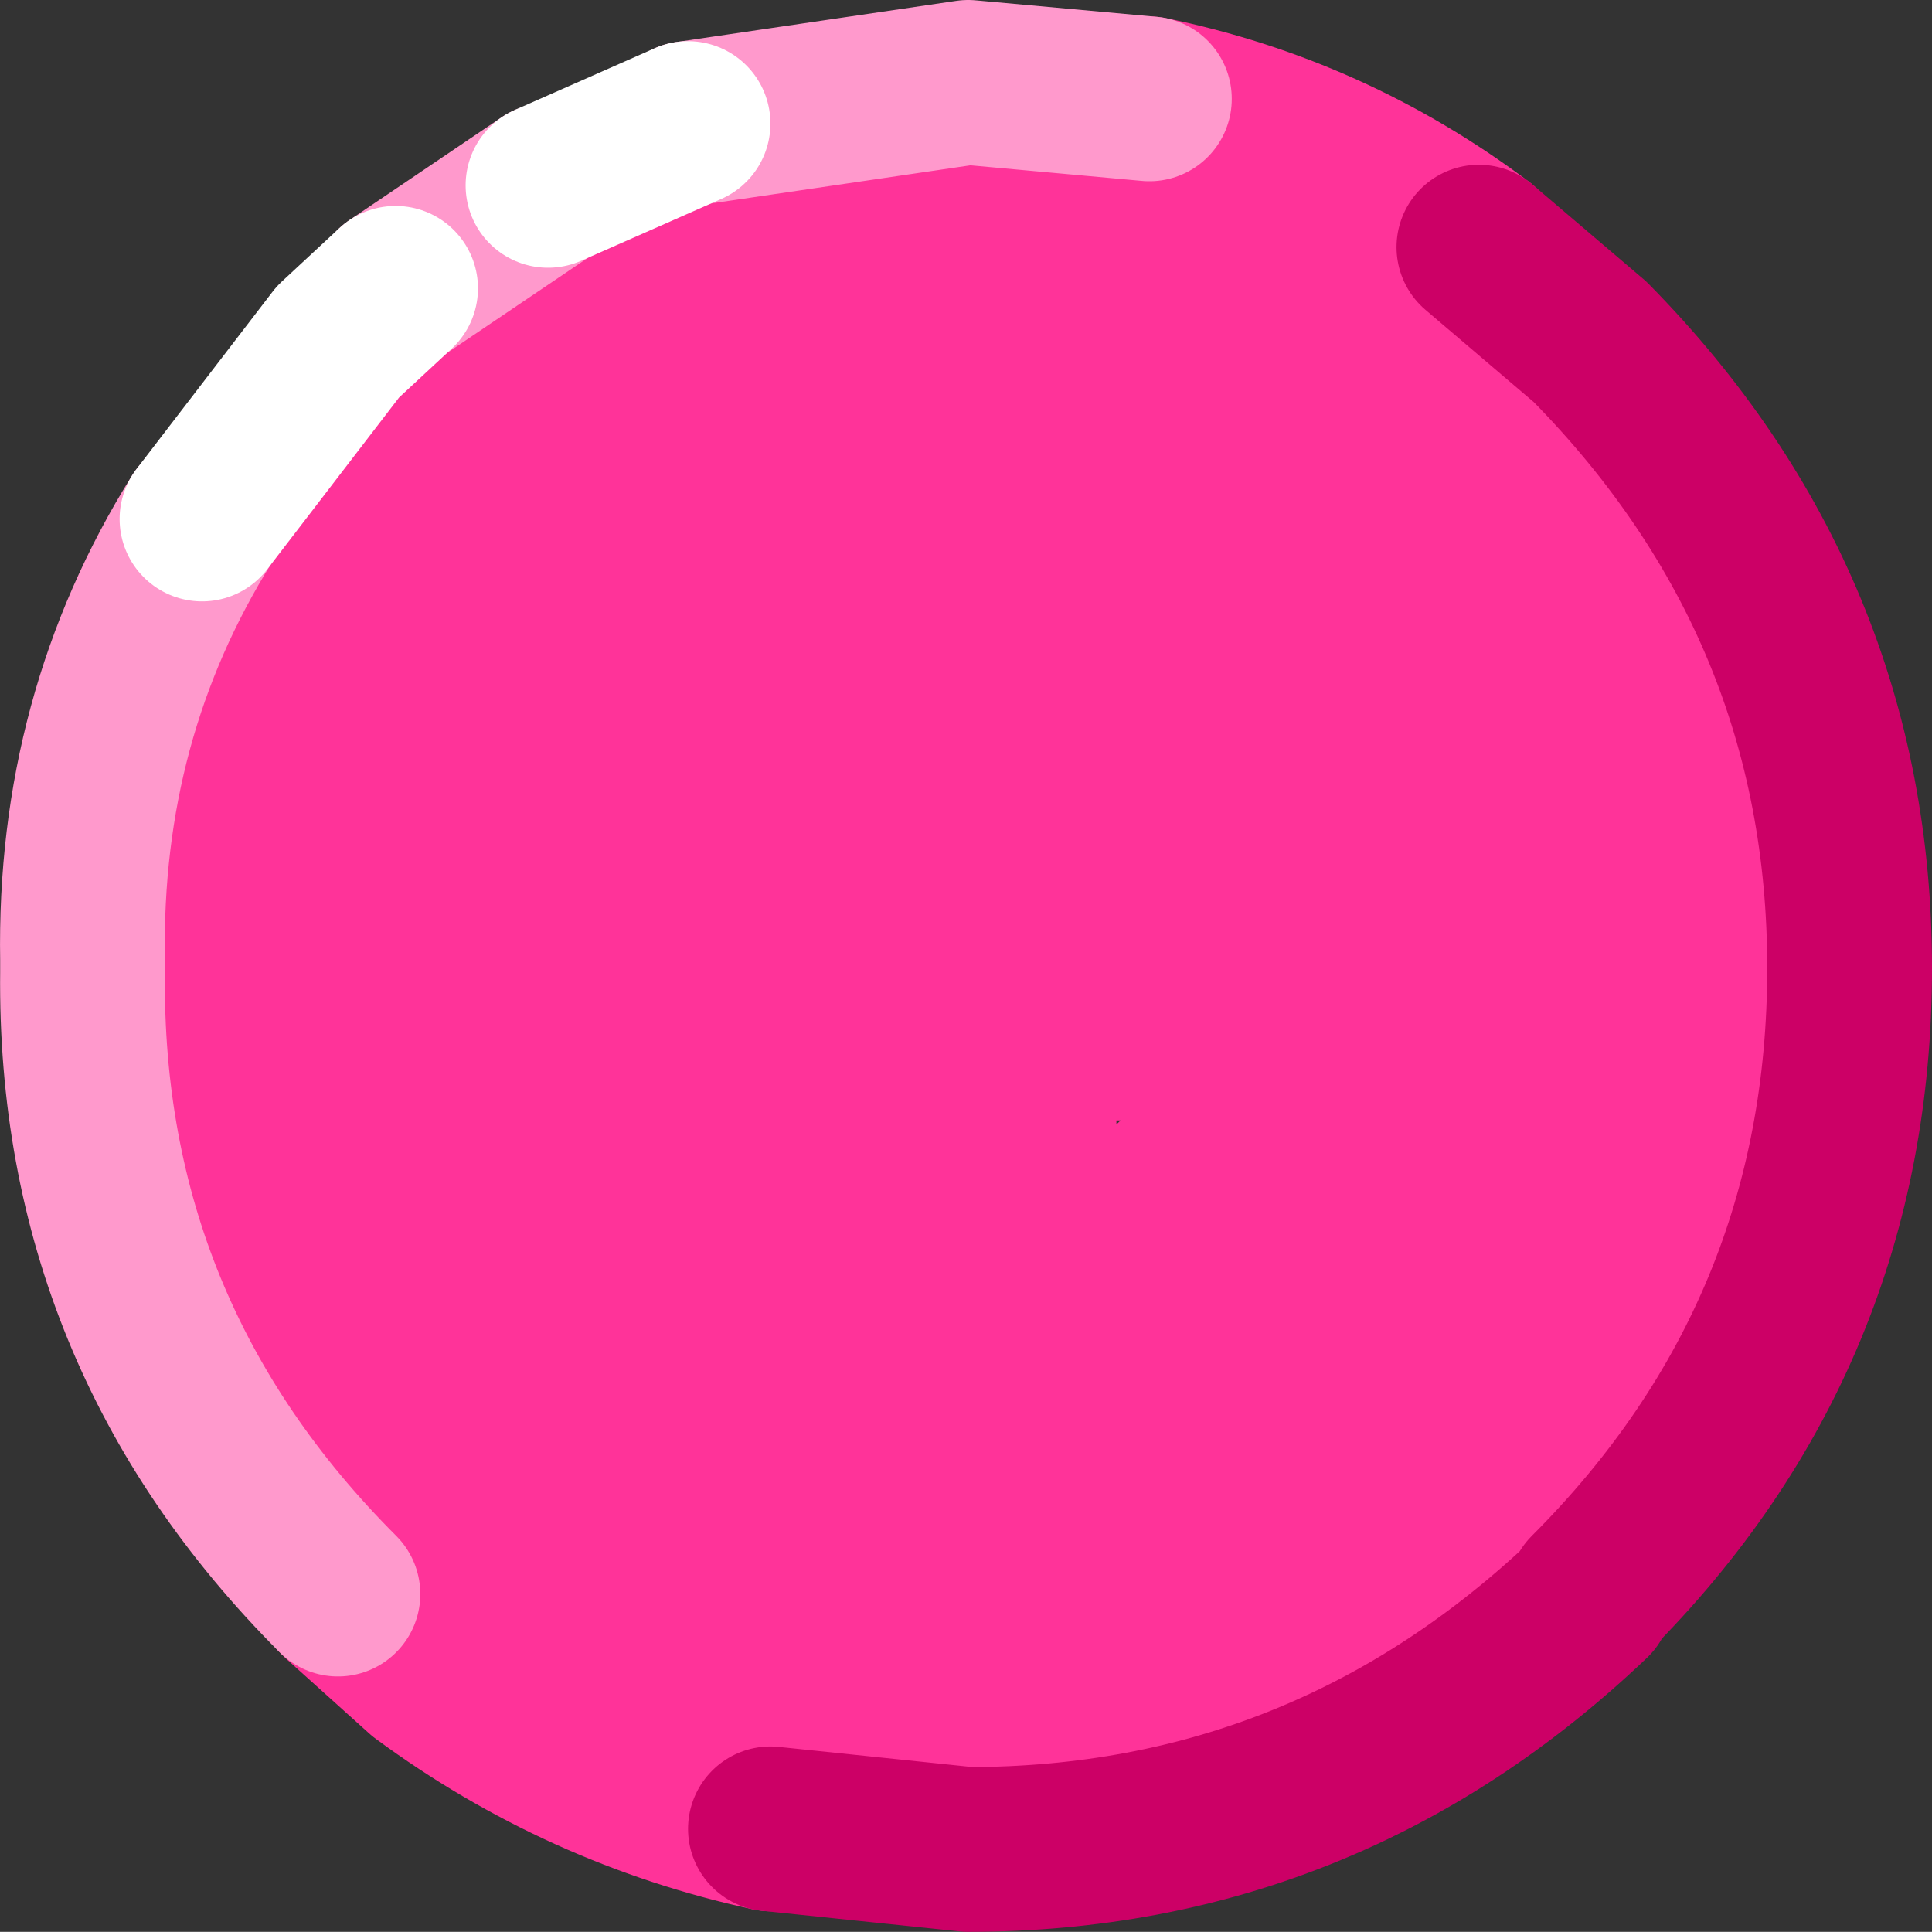 <svg xmlns="http://www.w3.org/2000/svg" xmlns:xlink="http://www.w3.org/1999/xlink" width="23.452" height="23.45"><rect width="100%" height="100%" fill="#333333" stroke="none"/><use xlink:href="#a" width="23.45" height="23.45" transform="translate(.002)"/><defs><use xlink:href="#b" id="a" width="23.45" height="23.45"/><g id="b"><path fill="#f39" fill-rule="evenodd" d="m8.35 1.5 3.4-.5 2.2.2q2.2.45 4 1.8l1.35 1.15q3.15 3.2 3.15 7.6 0 4.45-3.15 7.6v.05q-3.2 3.05-7.55 3.05l-2.4-.25q-2.3-.5-4.2-1.9l-1-.9-.05-.05Q.95 16.2 1 11.8v-.15Q.95 8.7 2.45 6.3L4.1 4.15l.7-.65 1.85-1.25 1.7-.75m5.25 12.1h-.05v.05l.05-.05"/><path fill="none" stroke="#f39" stroke-linecap="round" stroke-linejoin="round" stroke-width="2" d="m4.1 19.35.05.05 1 .9q1.9 1.4 4.2 1.9M17.95 3q-1.8-1.35-4-1.8"/><path fill="none" stroke="#c06" stroke-linecap="round" stroke-linejoin="round" stroke-width="2" d="m9.35 22.2 2.4.25q4.35 0 7.55-3.05v-.05q3.15-3.15 3.15-7.6 0-4.4-3.15-7.6L17.95 3"/><path fill="none" stroke="#f9c" stroke-linecap="round" stroke-linejoin="round" stroke-width="2" d="m13.95 1.2-2.2-.2-3.4.5m-1.7.75L4.8 3.5M2.45 6.3Q.95 8.7 1 11.65v.15q-.05 4.4 3.1 7.55"/><path fill="none" stroke="#fff" stroke-linecap="round" stroke-linejoin="round" stroke-width="2" d="m8.35 1.5-1.7.75M4.8 3.5l-.7.65L2.45 6.3"/></g></defs></svg>